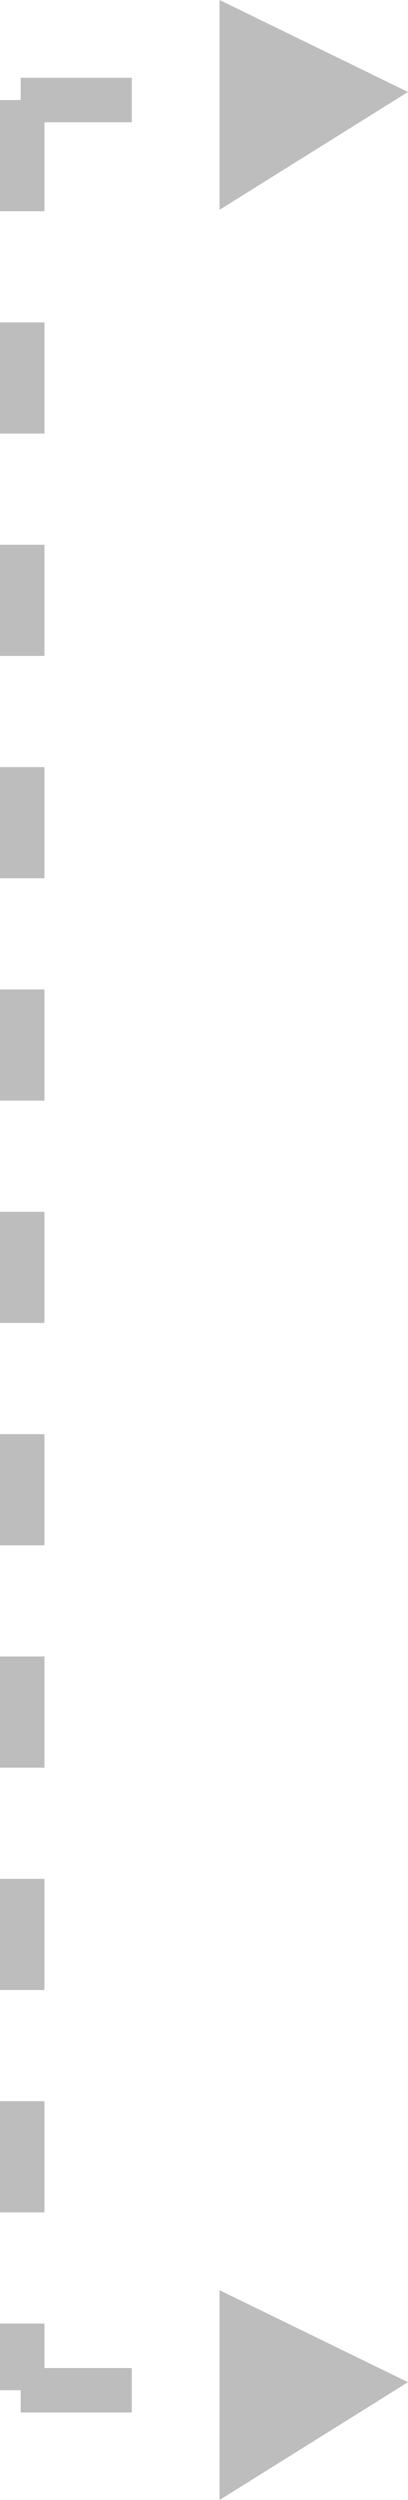 <svg xmlns="http://www.w3.org/2000/svg" width="18.361" height="112.436" viewBox="0 0 18.361 112.436">
  <g id="payment-rtgs-nrb" transform="translate(-130.5 -486)">
    <line id="Line_177" data-name="Line 177" y2="103" transform="translate(131.5 490.5)" fill="none" stroke="#bdbdbd" stroke-width="2" stroke-dasharray="5"/>
    <path id="Intersection_5" data-name="Intersection 5" d="M0,0,8.481,4.136,0,9.436Z" transform="translate(140.38 589)" fill="#bdbdbd"/>
    <line id="Line_124" data-name="Line 124" x2="13.19" transform="translate(131.431 593.5)" fill="none" stroke="#bdbdbd" stroke-width="2" stroke-dasharray="5"/>
    <line id="Line_124-2" data-name="Line 124" x2="13.19" transform="translate(131.431 490.5)" fill="none" stroke="#bdbdbd" stroke-width="2" stroke-dasharray="5"/>
    <path id="Intersection_5-2" data-name="Intersection 5" d="M0,0,8.481,4.136,0,9.436Z" transform="translate(140.38 486)" fill="#bdbdbd"/>
  </g>
</svg>
